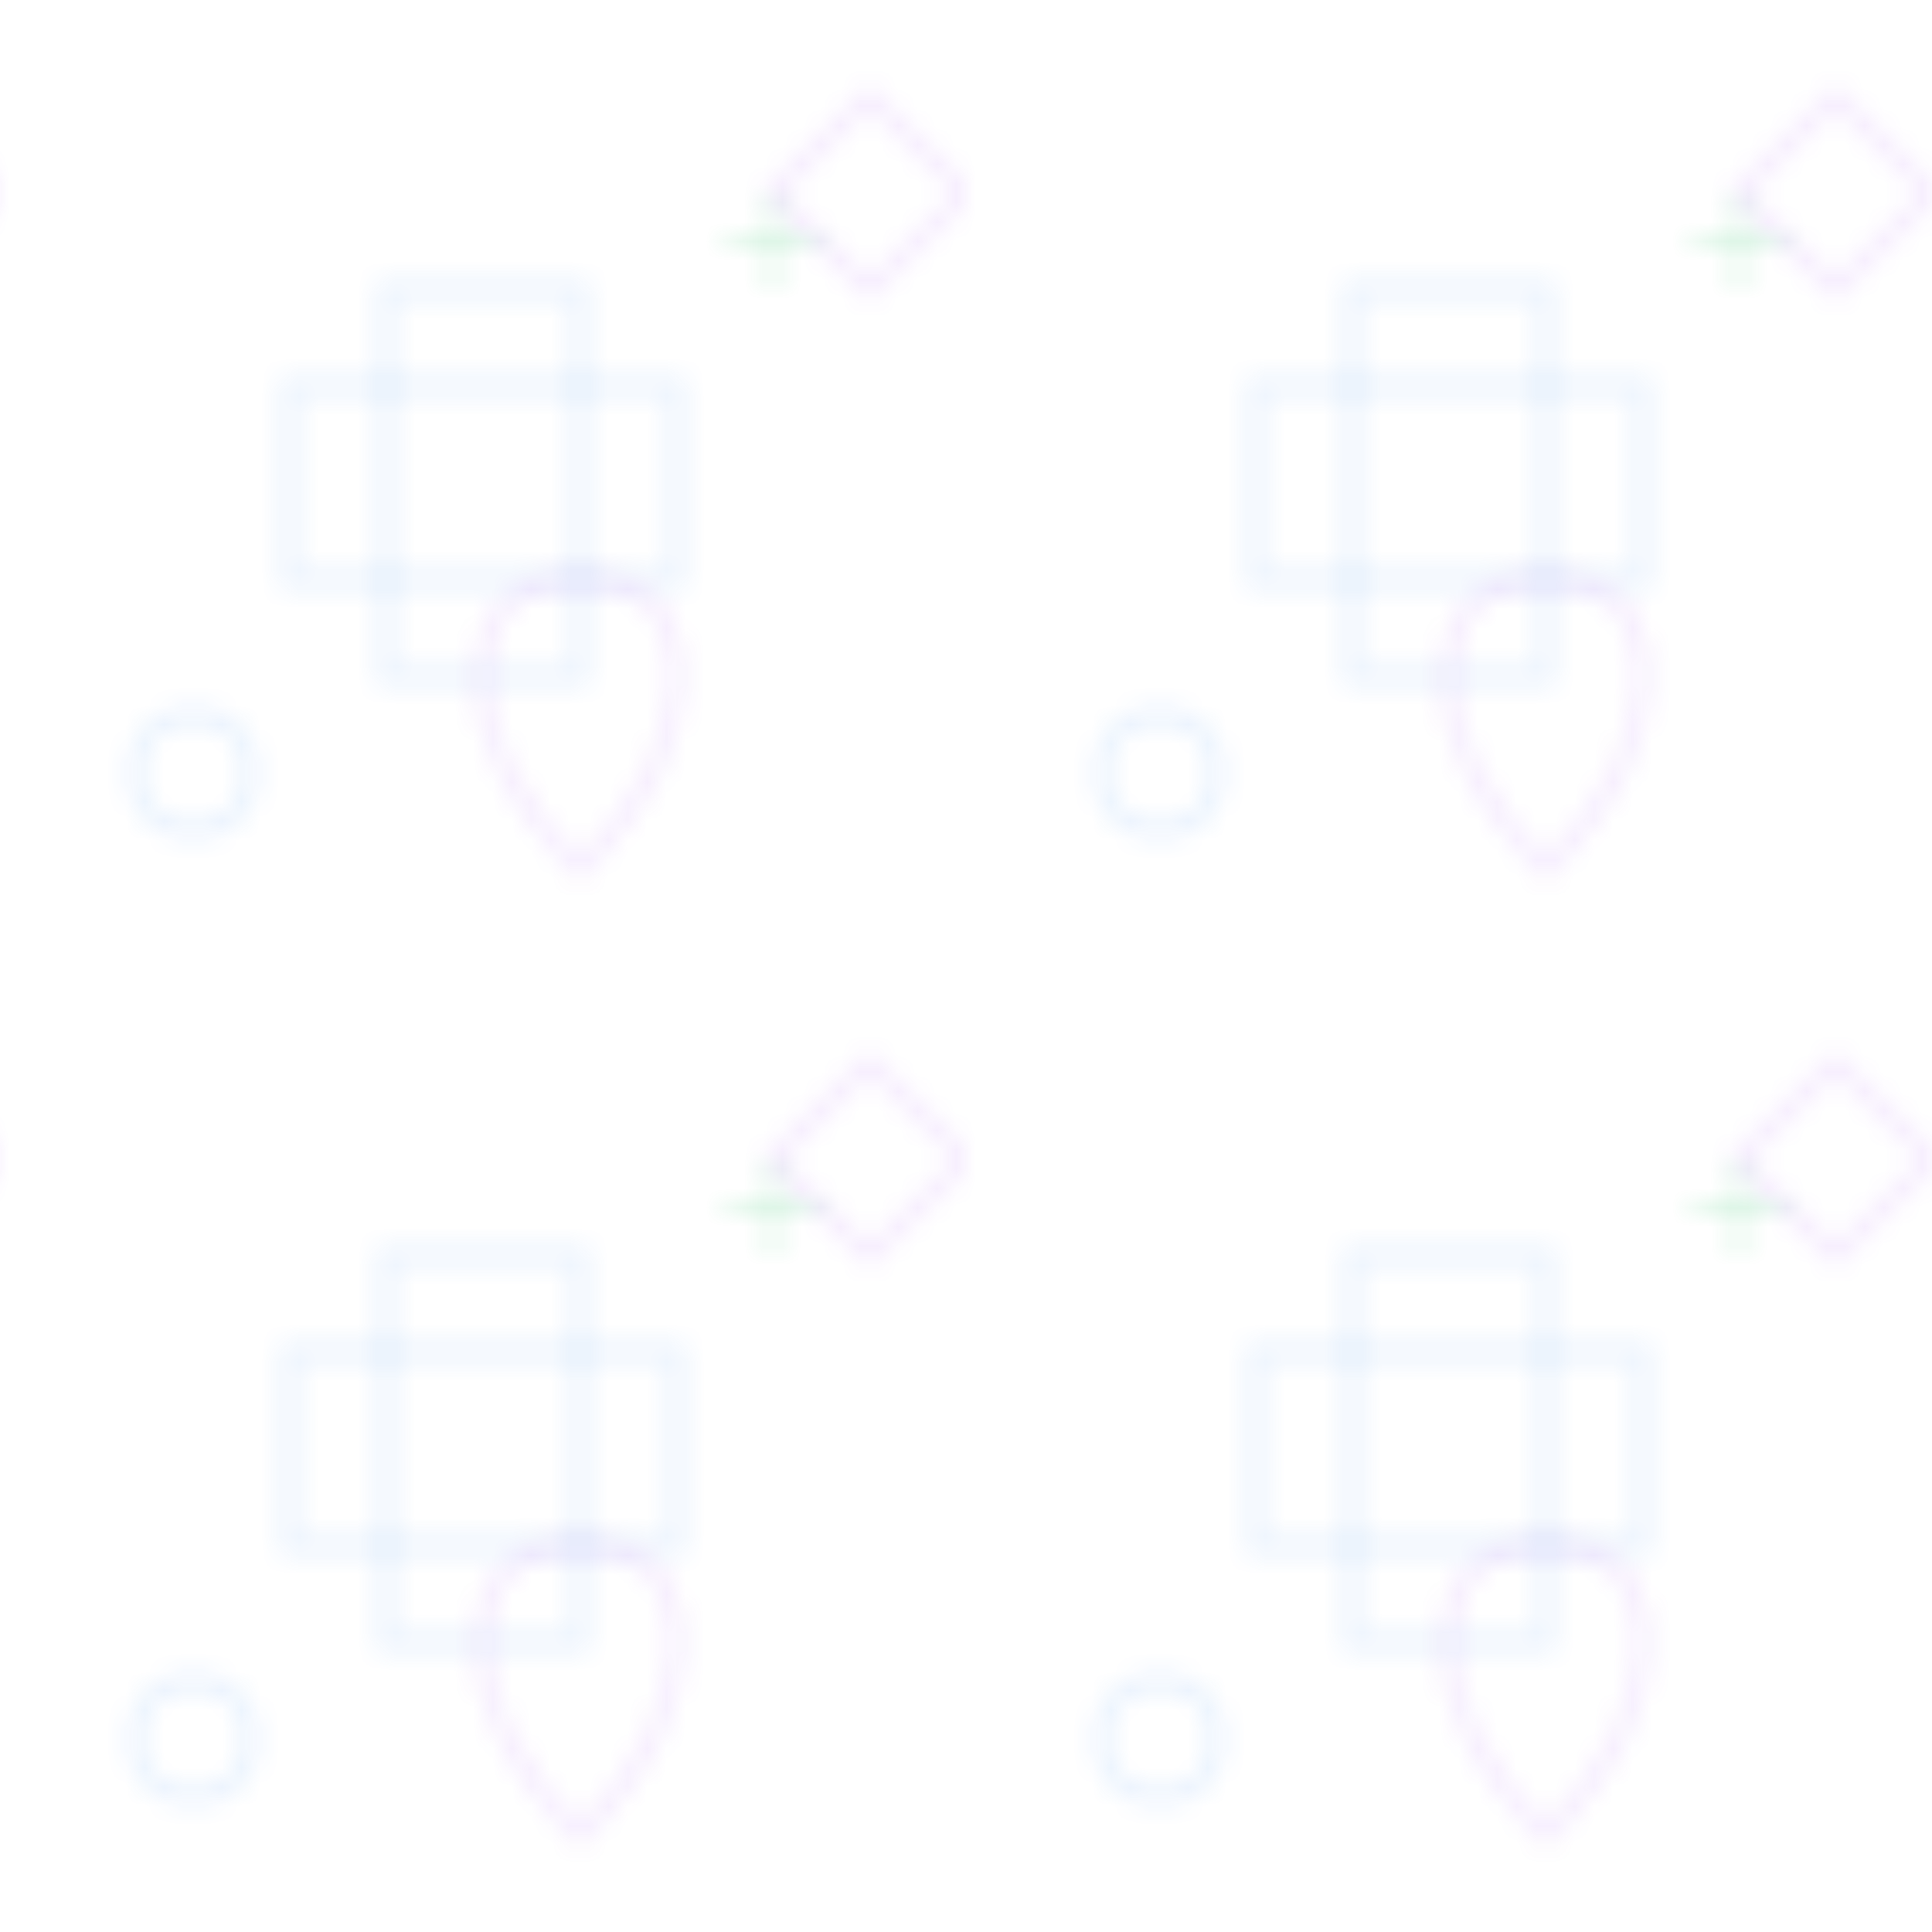 <svg width="100" height="100" viewBox="0 0 100 100" xmlns="http://www.w3.org/2000/svg">
  <defs>
    <pattern id="medical-pattern" x="0" y="0" width="50" height="50" patternUnits="userSpaceOnUse">
      <!-- Medical Cross -->
      <g fill="none" stroke="rgba(59, 130, 246, 0.1)" stroke-width="1">
        <rect x="20" y="15" width="10" height="20"/>
        <rect x="15" y="20" width="20" height="10"/>
      </g>
      
      <!-- Heart Symbol -->
      <g fill="none" stroke="rgba(168, 85, 247, 0.1)" stroke-width="1">
        <path d="M25 35 Q25 30 30 30 Q35 30 35 35 Q35 40 30 45 Q25 40 25 35 Z"/>
      </g>
      
      <!-- Plus Symbol -->
      <g fill="none" stroke="rgba(34, 197, 94, 0.1)" stroke-width="1">
        <line x1="40" y1="10" x2="40" y2="15"/>
        <line x1="37.5" y1="12.5" x2="42.5" y2="12.5"/>
      </g>
      
      <!-- Circle -->
      <circle cx="10" cy="40" r="3" fill="none" stroke="rgba(59, 130, 246, 0.1)" stroke-width="1"/>
      
      <!-- Diamond -->
      <g fill="none" stroke="rgba(168, 85, 247, 0.1)" stroke-width="1">
        <polygon points="45,5 50,10 45,15 40,10"/>
      </g>
    </pattern>
  </defs>
  
  <rect width="100" height="100" fill="url(#medical-pattern)"/>
</svg>
